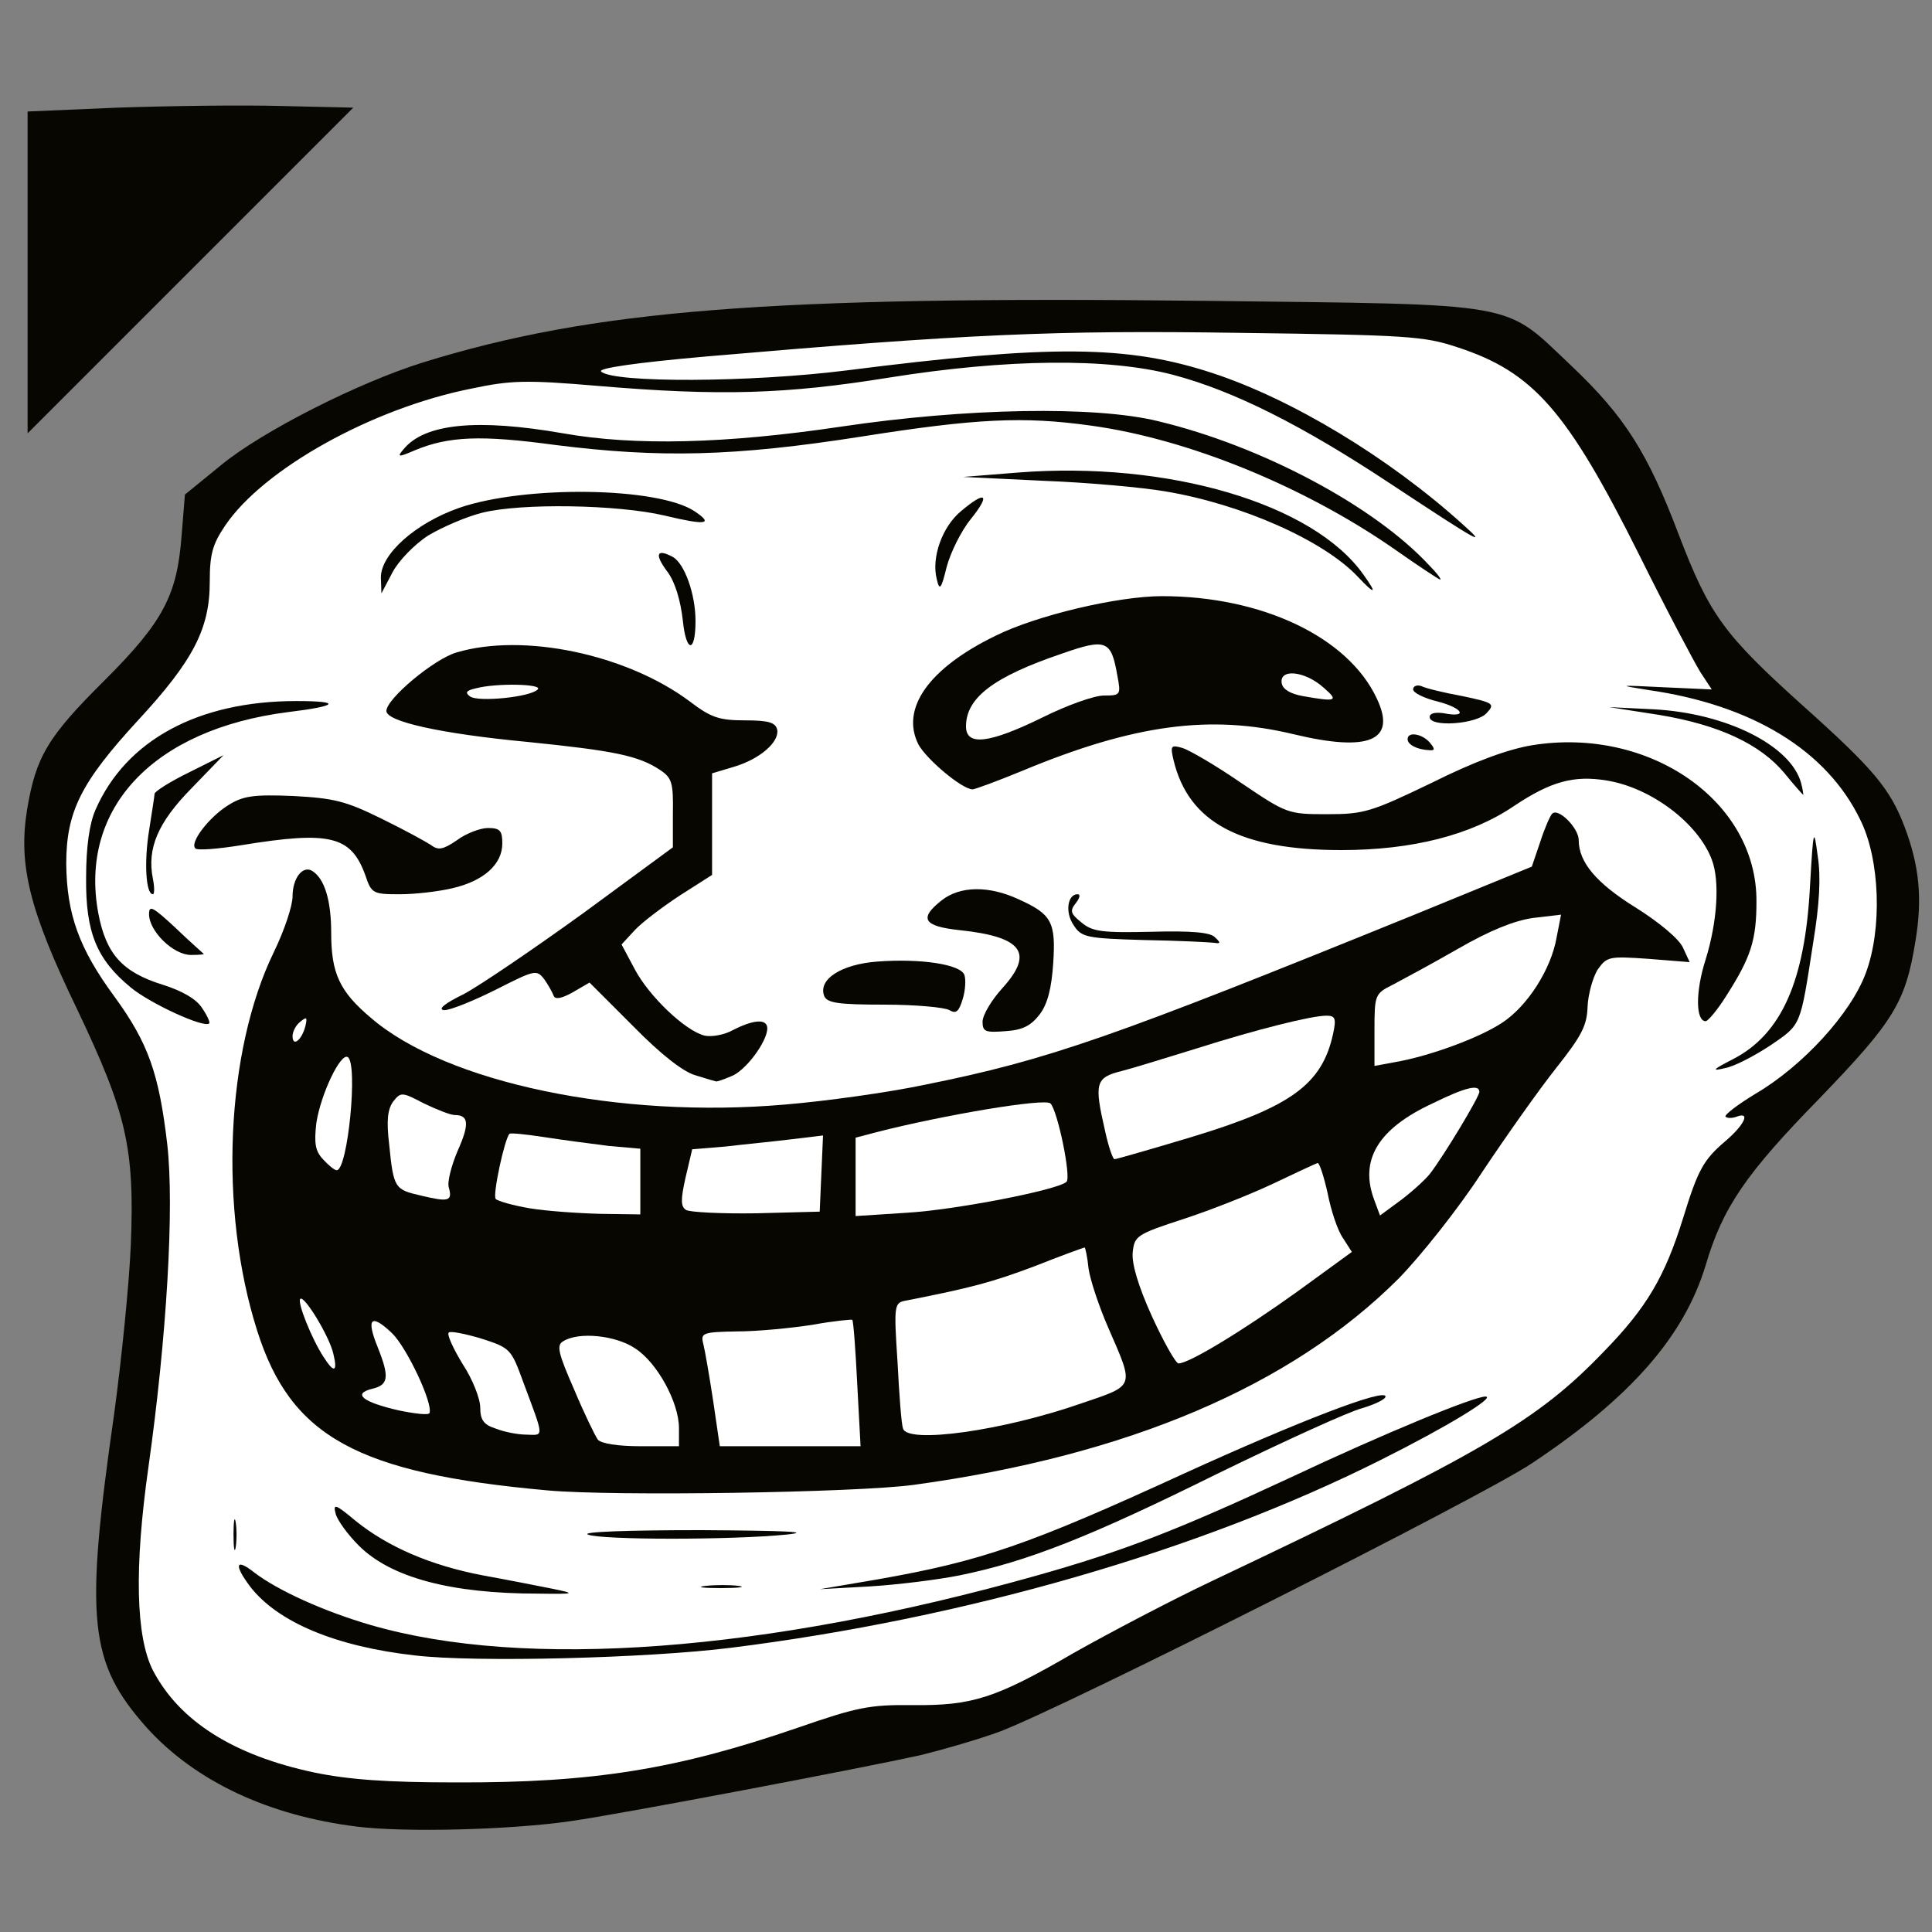 <?xml version="1.0" encoding="utf-8"?>
<!DOCTYPE svg PUBLIC "-//W3C//DTD SVG 1.0//EN" "http://www.w3.org/TR/2001/REC-SVG-20010904/DTD/svg10.dtd">
<svg version="1.0" xmlns="http://www.w3.org/2000/svg" width="50px" height="50px" viewBox="0 0 350 350" preserveAspectRatio="xMidYMid meet">
 <rect x="0" y="0" width="350" height="350" fill="#808080" stroke="none"/>
 <g fill="#080600">
  <path d="M64.6 330.9 c-16 -2 -29.2 -8.2 -38 -17.9 -10.5 -11.8 -11.3 -19.4 -5.9 -57 1.3 -9.6 2.7 -23.3 3 -30.5 0.7 -17.6 -0.8 -23.9 -9.7 -42.6 -8.7 -18 -10.7 -26.2 -9.1 -36.2 1.6 -9.6 3.7 -13.2 14.1 -23.5 10.6 -10.6 13.1 -15.4 13.9 -26.2 l0.6 -7.4 6.5 -5.3 c7.5 -6.2 25 -15 36.5 -18.6 30.9 -9.6 62.8 -12.1 141.9 -11.2 57.8 0.7 53.8 0 66.3 11.8 9.6 9.1 13.8 15.7 19.4 30.5 5.6 14.6 8.1 18.1 22.8 31.3 12.5 11.2 15.5 14.8 18.1 21.6 2.7 7.1 3.3 13 2 20.8 -1.8 11.1 -3.9 14.5 -17.3 28.4 -13.4 13.7 -17.6 19.8 -20.7 30.3 -3.9 12.9 -13.6 24 -31.5 35.9 -9.1 6.1 -84.5 44.1 -96.4 48.6 -3.5 1.3 -10 3.2 -14.5 4.3 -9.9 2.2 -53.4 10.5 -63.1 11.9 -10.9 1.6 -30.2 2.1 -38.9 1z m42.1 -12.4 c13.9 -2 20.8 -3.6 34.8 -8.5 10.7 -3.7 13.2 -4.2 22.5 -4.5 11.3 -0.3 14.6 -1.3 25 -7.5 3 -1.9 10 -5.8 15.5 -8.7 5.5 -3 9.1 -5.2 8 -4.9 -1.1 0.3 -5.8 1.7 -10.5 3.1 -21.8 6.6 -46.1 11.6 -70.5 14.6 -15.4 2 -58.2 1.7 -67.3 -0.4 -9.7 -2.1 -17.8 -6.3 -21.6 -11 -2.8 -3.5 -3.1 -4.7 -3.5 -11.8 l-0.3 -7.9 3.6 0 c3.6 0 3.6 0 3.6 4.3 0 4.9 1.5 6.4 10.7 11.1 18.1 9.1 42.9 11.3 77.1 6.9 l12.2 -1.6 0 -3.7 0 -3.7 9.2 -1.3 c17.1 -2.3 27.6 -5.8 56.4 -19.1 21.1 -9.6 35 -14.9 39.5 -14.9 2.4 0 2.9 0.4 2.9 2.5 0 1.4 0.1 2.5 0.3 2.5 0.1 0 2.6 -0.9 5.5 -2 2.9 -1.1 7 -2 9.2 -2 3.4 0 4 0.3 4 2 0 1.8 0.3 1.9 2.1 0.9 1.2 -0.6 5.9 -4.7 10.4 -9 8.9 -8.6 13 -15 16.4 -26.1 2.4 -7.8 4.7 -12.8 6.1 -12.8 0.6 0 1 -1.5 1 -3.4 0 -1.9 0.6 -3.7 1.3 -3.9 0.6 -0.3 0.2 -0.6 -1 -0.6 -1.9 -0.1 -2.3 -0.7 -2.3 -3.4 0 -2.7 0.5 -3.5 2.8 -4.4 l2.7 -1.1 -3.6 -0.1 c-4 -0.1 -4.9 -1.5 -4.9 -7.8 0 -3.3 0 -3.3 -5.1 -3.3 -6.2 0 -7.8 1.6 -7.9 7.8 0 3.7 -0.7 5.2 -5 10.3 -2.7 3.2 -8.9 11.8 -13.7 19.1 -17 25.7 -34.7 39 -65.5 49.3 -15 5 -39.4 9.5 -51.3 9.5 l-4.1 0 0.4 3.8 0.4 3.9 -9.3 0.6 c-11.5 0.9 -35.6 0.9 -38.6 0.1 -1.8 -0.5 -2.3 -1.4 -2.3 -3.9 0 -2.4 0.5 -3.5 1.8 -3.8 0.9 -0.3 -1 -0.5 -4.3 -0.6 -15.5 -0.3 -35.7 -5 -43 -9.9 -12.5 -8.6 -18.3 -28.7 -17.2 -59.4 l0.5 -14.8 -2.3 0 c-1.3 0 -3.5 -0.4 -4.9 -1 -1.4 -0.5 -2.6 -0.8 -2.6 -0.7 0 0.1 0.7 2.7 1.5 5.7 3.6 12.8 2.9 43.7 -1.6 76 -1.2 8.1 -1.9 17.2 -1.6 20.5 1.1 14.7 11.8 24.4 31.6 28.6 10.8 2.2 32.6 2.4 46.8 0.4z m11.8 -63.2 c-0.9 -2.1 -2.5 -4.8 -3.6 -6 -2.4 -2.4 -7.6 -4.9 -8.6 -3.9 -0.6 0.6 3.1 9.7 5 12.4 0.5 0.6 2.7 1.2 4.8 1.2 l3.9 0 -1.5 -3.7z m33.5 -4.4 l0 -8.1 -4.7 0.6 c-2.7 0.3 -7.4 0.8 -10.6 1.2 -4.5 0.5 -5.7 1 -5.3 2.1 0.4 0.8 0.9 3.9 1.2 6.9 l0.7 5.4 9.3 0 9.4 0 0 -8.1z m23 5.1 c9.1 -1.5 25.3 -6.9 24.6 -8.4 -3.4 -7.6 -5.6 -13.4 -5.6 -14.8 0 -1.5 -0.6 -1.5 -6.2 0.6 -5.4 2 -10.5 3.3 -20.3 5.1 -1.9 0.4 -2 1.1 -1.7 8.2 0.3 8.4 0.7 10.3 1.9 10.3 0.4 0 3.7 -0.5 7.3 -1z m-83.1 -1.7 c0 -0.5 -0.4 -1.7 -0.9 -2.8 -0.8 -1.8 -0.9 -1.7 -0.9 0.8 -0.1 1.5 0.4 2.7 0.9 2.7 0.6 0 1 -0.3 0.9 -0.7z m136.6 -20.8 c11 -7.8 10.6 -7.2 9.3 -12.6 l-1.1 -4.6 -7.9 3.3 c-4.3 1.9 -10.5 4.1 -13.6 5 -3.1 0.9 -6 1.9 -6.4 2.3 -0.5 0.4 0.8 3.9 2.7 7.9 l3.5 7.3 2.7 -1.5 c1.6 -0.7 6.4 -4 10.8 -7.1z m-115.5 -19.4 c0 -2.8 -0.2 -3 -5.2 -3.5 -12.9 -1.4 -13.3 -1.4 -13.6 1.6 -0.3 2.4 0.1 2.7 3.5 3.3 2.1 0.4 4.5 0.8 5.3 1 0.8 0.1 3.4 0.3 5.8 0.4 4 0.1 4.2 0 4.2 -2.8z m32.8 -1.5 c0.3 -3.3 0.1 -3.8 -1.4 -3.2 -0.9 0.4 -5 0.9 -9 1.3 -7.3 0.6 -7.4 0.6 -7.4 3.5 l0 2.9 8.8 -0.3 8.7 -0.3 0.3 -3.9z m34.5 1.2 c5.1 -1.1 9.3 -2.2 9.5 -2.3 0.6 -0.6 -1.9 -8.5 -2.7 -8.5 -1.2 0 -25.2 4.9 -27.3 5.6 -1.3 0.4 -1.8 1.6 -1.8 4.6 l0 4.1 6.6 -0.7 c3.6 -0.4 10.7 -1.6 15.7 -2.8z m-101.7 -4.7 c1 -3.8 1 -4 -1.5 -4.6 -3.2 -0.8 -3.6 -0.5 -3.3 2 1 7.6 3.2 8.8 4.8 2.6z m175 3.1 c0.5 -0.4 2.3 -2.5 4 -4.6 2.9 -4 1.9 -4.1 -2.4 -0.2 -3.9 3.5 -5.2 7.3 -1.6 4.8z m-37.2 -10.3 c5.4 -1.7 11.6 -4.2 13.7 -5.6 3.7 -2.4 7.5 -7 6.6 -7.9 -0.2 -0.3 -5.8 1.2 -12.3 3.2 -6.5 2 -14.1 4.2 -16.8 5 -2.6 0.7 -4.9 1.4 -5.1 1.6 -0.7 0.9 1.7 6.8 2.8 6.8 0.7 0 5.7 -1.4 11.1 -3.1z m-103.1 -11.4 c-6.2 -5.9 -7.2 -6.4 -11.2 -6.5 -2.7 0 -4.8 -0.6 -5.5 -1.5 -1 -1.3 -1.7 -1.2 -6 1 -3 1.5 -6.7 2.5 -9.5 2.6 l-4.6 0 5.2 2.4 c9.1 4.1 25.6 8.2 34.1 8.4 l4.2 0.1 -6.7 -6.5z m43.3 4.5 c12.4 -2.1 23.2 -4.8 20.2 -4.9 -1 -0.1 -1.8 -0.7 -1.8 -1.5 0 -1.8 -4.3 -2.7 -17.5 -3.5 l-11 -0.6 -0.3 -4.6 c-0.4 -6.5 1.8 -8.3 11.4 -8.7 l7.4 -0.4 0 -4.3 c0 -6.2 3.1 -8.5 11.7 -8.5 3.5 0 8 0.7 10.1 1.5 2.4 1 3.8 1.2 4 0.5 0.2 -0.5 2.1 -1 4.3 -1 3.6 0 3.9 0.2 3.9 2.9 0 1.6 0.6 3.1 1.3 3.4 0.6 0.2 5 0.2 9.7 0 11.1 -0.7 14 0.4 14 5.1 l0 3.5 -15 -0.6 -15 -0.6 0 4.1 c0 2.2 -0.4 5.2 -1 6.6 -0.6 1.7 -0.6 2.6 0 2.6 1.9 0 22.7 -8 49.4 -19 14.8 -6 27.9 -11.3 29.3 -11.6 1.3 -0.4 2.8 -1.4 3.3 -2.4 1.5 -2.8 1.2 -3.2 -1.3 -1.5 -5 3.2 -17.5 5.5 -30.7 5.5 -22.1 0 -31.2 -4.7 -33.5 -17.3 -0.4 -2 -1 -3.7 -1.4 -3.7 -1.8 0 -12.4 3.5 -19.9 6.6 -4.5 1.9 -9.9 3.4 -12 3.4 -4.5 0 -10.5 -3.8 -12.7 -8 -2 -3.8 -1.9 -10.3 0.2 -14.7 5.9 -12.5 36.7 -21.2 61 -17.3 11.2 1.8 21.6 7.5 25.5 13.8 1.2 2 2.4 3 2.6 2.4 0.5 -1.7 4.4 -1.5 13.5 0.5 l7.9 1.8 -0.4 3.8 -0.4 3.9 3.6 -0.6 c1.9 -0.3 5.4 -0.6 7.6 -0.6 l4.1 0 0.7 -5 0.7 -5 5.9 0 c3.3 0 6 -0.2 6 -0.5 0 -0.3 -3.8 -8.2 -8.5 -17.6 -9.4 -19 -14.3 -26.3 -21.3 -31.4 -8.1 -6 -15.2 -7.6 -35.7 -8.1 l-18 -0.5 6.5 2.4 c13.5 5 22.4 10.2 37.3 22 8 6.3 8.7 7.2 8.7 10.4 0 3.5 -0.1 3.5 -3.8 3.2 l-3.7 -0.4 0.4 3.7 c0.3 3.7 0.2 3.8 -3.2 3.8 -2 0 -4.5 -0.9 -6.1 -2.1 l-2.6 -2 0 3 c0 2.8 -0.3 3.1 -3.3 3.1 -2.3 0 -4.1 -0.8 -5.7 -2.5 -8.8 -9.4 -27.2 -15.6 -50.4 -17.1 -9.4 -0.6 -10.6 -0.5 -10.6 0.9 0 0.9 -1.6 3.7 -3.5 6.3 -2 2.5 -3.8 6.3 -4.1 8.5 -0.6 3.6 -0.9 3.9 -4 3.9 -3 0 -3.4 -0.3 -4 -3.5 -1 -5.3 0.4 -12.1 3.2 -15.4 1.3 -1.6 2.4 -4 2.4 -5.4 0 -2.5 0.1 -2.5 10.7 -3.2 5.8 -0.4 13.8 -0.5 17.7 -0.3 l7.1 0.5 -5.5 -1.3 c-11.9 -2.9 -21.2 -2.8 -42 0.4 -10.7 1.7 -24.4 3.4 -30.5 3.8 l-11 0.7 4.7 1.2 c6.2 1.5 7.8 3 7.8 7.1 0 2.9 -0.3 3.4 -2.4 3.4 -2.3 0 -2.3 0.1 -1 3.8 1.4 3.8 1.9 14.8 0.8 17.6 -0.3 0.9 -1.5 1.6 -2.7 1.6 -1.6 0 -1.1 0.6 2.1 2.9 3.2 2.4 5.3 3.1 9.9 3.3 l5.8 0.3 0.3 4.7 c0.4 5.5 -1.5 7.8 -7.8 9.7 l-4 1.2 0 9.2 -0.1 9.2 -6.7 4.5 c-3.7 2.5 -6.8 5.3 -7 6.2 -0.5 2.6 9.4 12.2 11.6 11.2 0.9 -0.4 4.1 -1 7 -1.2 l5.2 -0.4 0 4.4 c0 2.5 -0.8 5.6 -2 7.6 l-2 3.2 3.4 0 c1.8 0 8.7 -0.9 15.2 -2z m102.5 -8 c3.3 -1.2 7.8 -3.3 10 -4.7 4.1 -2.7 9.7 -10.8 8.5 -12.1 -0.4 -0.4 -2.8 0.5 -5.4 1.9 -2.6 1.4 -8.2 4.5 -12.4 6.8 -7 3.8 -7.8 4.6 -7.8 7.2 0 1.6 0.2 2.9 0.5 2.9 0.3 0 3.3 -0.9 6.6 -2z m63 -12 c1.5 -3.8 2.3 -8.8 2.6 -16 l0.6 -10.6 -4.3 -4.7 c-4.5 -4.9 -11.9 -9.1 -18 -10.2 l-3.5 -0.6 4.2 2 c5.7 2.7 12.8 9.4 15.2 14.4 4.4 9.3 3.5 23.2 -1.9 32 -3.8 6.1 -3.8 7.2 0.1 2.7 1.6 -1.9 3.9 -5.9 5 -9z m-246.1 7.2 c0 -2.4 0.8 -3.2 5.1 -5.3 2.8 -1.4 12.5 -7.9 21.4 -14.4 15.2 -11.1 16.4 -12.2 16.4 -15.2 0.1 -5.9 -4.7 -7.7 -26.4 -9.9 -8.2 -0.8 -17.4 -2.1 -20.2 -3 -5.3 -1.5 -5.3 -1.5 -5.3 -5.6 0 -3.6 0.6 -4.7 4.3 -8.3 6 -5.7 10.7 -6.9 25.4 -6.2 8.5 0.3 13.5 1.1 17.7 2.6 3.3 1.1 6.1 1.9 6.4 1.6 1 -1 -1 -9.5 -2.9 -11.8 -2.1 -2.8 -2.6 -9.3 -0.6 -10 1.9 -0.7 -10.2 -2.1 -17.1 -2 -12.1 0.3 -23.4 5.5 -26.2 12.2 -1 2.6 -1.8 3.1 -4.6 3.1 l-3.4 0 0 -5.7 c0 -5.2 0.3 -5.9 3.9 -9.4 6.4 -6 14.5 -8.2 33.1 -8.9 8.5 -0.4 13.3 -0.7 10.5 -0.8 -2.7 -0.1 -9.9 -0.9 -15.8 -1.6 -9.5 -1.3 -11.4 -1.3 -16 0.1 -2.9 0.8 -6.9 1.7 -8.9 2 -3.7 0.5 -3.8 0.4 -3.8 -2.6 0 -1.7 -0.3 -3.1 -0.7 -3.1 -1.4 0 -12 6.5 -16.8 10.2 -7.8 6.2 -10.5 10.9 -10.5 18.3 0 4.9 -0.6 7.5 -2.9 11.9 -2.2 4.3 -2.5 5.5 -1.2 5 0.9 -0.4 7.1 -0.9 13.9 -1.2 l12.2 -0.4 0 3.5 c0 3.7 -1.5 4.7 -7.2 4.7 -1.4 0 -4.9 0.5 -7.7 1.2 -4.8 1.1 -5.1 1.3 -5.1 4.4 l0 3.2 10.8 0.4 c9.9 0.3 11.3 0.6 18.6 4.1 5.5 2.6 8.3 3.4 9 2.7 0.5 -0.5 3.6 -1 6.8 -1 l5.8 0 0 5.8 c0 4.8 -0.4 6.2 -2.2 8 -3 2.8 -9.4 4.1 -19.5 4.2 -6.9 0 -8.2 -0.3 -8.6 -1.7 -0.3 -1 -0.5 0.6 -0.6 3.5 -0.1 6.4 1.5 9.9 7.1 14.6 5 4.3 5.8 4.4 5.8 0.8z m-29.1 -13.6 c1.6 -3.4 3.1 -7.7 3.3 -9.7 l0.4 -3.6 -3.6 0.8 c-1.9 0.5 -6.1 0.9 -9.2 0.9 -5.1 0 -5.7 -0.2 -6.1 -2.2 -0.2 -1.3 -0.5 -0.2 -0.6 2.3 -0.1 4.3 0.2 5 4.4 8.8 3.4 3.1 4.5 4.9 4.5 7.1 0 2.3 -0.5 3 -2 3 -1.8 0 -1.7 0.2 0.5 2.5 1.4 1.3 2.5 3.2 2.6 4.2 0 1 0.7 -0.4 1.4 -3.1 0.8 -2.7 2.7 -7.7 4.4 -11z m288.2 4.3 c2.3 -6 2.4 -12.1 0.3 -18.2 -2.3 -6.9 -3.4 -6.7 -2.7 0.6 0.5 5.7 -0.8 19.3 -2.3 25.2 -1 3.7 2.7 -2.3 4.7 -7.6z m-155.1 1.1 c0 -0.4 -0.6 -1 -1.4 -1.3 -1 -0.4 -1.2 0 -0.9 1.4 0.5 1.8 2.3 1.8 2.3 -0.1z m-156.3 -14.5 c-0.2 -9.9 -0.3 -10.4 -1.6 -7.3 -1.6 3.9 -1.7 11.2 -0.2 15.1 0.6 1.5 1.3 2.7 1.5 2.7 0.3 0 0.4 -4.7 0.3 -10.5z m284.3 4.1 c0 -8.1 -8.9 -16.9 -19 -19.1 -3.4 -0.7 -3.5 -0.7 -1.7 1.2 0.9 1.1 1.7 2.7 1.7 3.6 0 3.9 2.9 7.3 10 11.9 4.1 2.6 7.8 4.8 8.3 4.8 0.4 0 0.7 -1.1 0.7 -2.4z m-57.9 -21.8 c4.5 -1.9 4.9 -2.3 3.5 -3.4 -1.1 -0.8 -3.7 -1 -7.6 -0.7 -4.2 0.4 -8.3 -0.1 -14.5 -1.6 -4.8 -1.3 -8.9 -2.1 -9.1 -1.8 -0.7 0.6 11.4 8.8 14.4 9.8 3.5 1 7 0.5 13.3 -2.3z m-53.8 -18.8 c1.5 0 2.7 -0.4 2.7 -1 0 -0.5 -0.7 -1 -1.5 -1 -2.9 0 -12.7 4.2 -15.3 6.6 -2.3 2.2 -1.8 2 4.4 -1 3.9 -2 8.2 -3.6 9.7 -3.6z m-55.3 -47.4 l8.5 -1.2 -15.5 -0.1 c-8.5 0 -20.7 -0.6 -27 -1.2 -7.3 -0.7 -13.1 -0.8 -16 -0.2 l-4.5 0.9 5.5 0.2 c3 0 8.7 0.7 12.5 1.4 8.9 1.7 25.5 1.8 36.5 0.2z m79 -1.3 c-1.9 -0.8 -6.9 -2.4 -11 -3.5 -8.7 -2.3 -25.8 -2.5 -38 -0.5 -7.1 1.1 -6.4 1.2 14.5 1.3 19 0.1 23 0.3 29 2.1 8.4 2.5 10.2 2.7 5.5 0.6z"/>
  <path d="M81.5 290.9 c-15.4 -2 -24.5 -9 -24.5 -18.8 0 -2.8 0.3 -3.1 3.1 -3.1 2 0 4.5 1.2 7.3 3.5 7.5 6.1 18.4 9.9 34.9 12 4.6 0.6 4.7 0.7 4.7 4.1 l0 3.4 -9.7 -0.1 c-5.4 -0.1 -12.5 -0.5 -15.8 -1z"/>
  <path d="M122 287.5 l0 -3.5 8.5 0 8.5 0 0 3.5 0 3.5 -8.5 0 -8.5 0 0 -3.5z"/>
  <path d="M5 49.4 l0 -29.2 16.3 -0.7 c8.9 -0.3 22.2 -0.5 29.5 -0.3 l13.2 0.3 -29.5 29.5 -29.5 29.5 0 -29.1z"/>
 </g>
 <g fill="#ffffff">
  <path d="M56.9 321.1 c-14.6 -3.1 -24.4 -9.3 -29.2 -18.5 -3.1 -6.1 -3.4 -18.6 -0.8 -36.9 3.3 -23.4 4.7 -47 3.4 -58.4 -1.5 -12.8 -3.4 -18.3 -9.6 -26.8 -6.4 -8.7 -8.6 -14.9 -8.7 -24 0 -9.5 2.7 -14.8 13 -26 10 -10.8 13 -16.6 13 -25.1 0 -5 0.5 -6.8 2.8 -10.2 6.9 -10.2 26.5 -21.2 44.6 -24.8 7.1 -1.5 9.8 -1.6 22.8 -0.5 22.3 1.9 34.3 1.5 52.9 -1.5 21.3 -3.4 39.6 -3.6 51.4 -0.5 11 2.9 23.5 9.2 39.5 19.8 15.9 10.5 17.7 11.5 13 7.3 -13.5 -12.2 -31 -22.7 -45.3 -27.4 -15.5 -5.1 -29.3 -5.2 -66.3 -0.5 -17.4 2.2 -42.4 2.3 -44.5 0.2 -0.6 -0.6 6.4 -1.6 18.8 -2.7 47.5 -4.1 63.3 -4.8 96.8 -4.3 30.5 0.4 33.5 0.6 39.5 2.6 13.8 4.5 19.9 11.5 33 37.7 4.9 9.9 9.9 19.3 11 21.1 l2.1 3.2 -8.8 -0.4 c-8.2 -0.4 -8.4 -0.4 -2.7 0.5 18.8 2.7 32.3 10.9 38.4 23.5 3.6 7.2 4 19.8 1 27.8 -2.7 7.3 -11.4 16.8 -19.9 21.8 -3.3 2 -5.8 3.9 -5.5 4.2 0.3 0.3 1.2 0.3 2 0 2.6 -1 1.4 1.5 -2 4.4 -4 3.4 -5 5.2 -7.7 14 -3.3 10.6 -6.6 16.2 -14.3 24.1 -12.1 12.6 -21.7 18.2 -71 41.6 -7.6 3.6 -18.8 9.5 -25 13 -14.3 8.3 -18.4 9.6 -29.3 9.5 -7.8 -0.1 -10.1 0.4 -20.8 4.1 -21.8 7.5 -37 10 -62 9.9 -12.4 0 -19.3 -0.5 -25.6 -1.8z m75.6 -22.6 c42.3 -5.3 84.7 -17.5 117.6 -34 12.2 -6.1 21 -11.5 19 -11.5 -2.1 0 -18.2 6.6 -35.6 14.8 -20.2 9.4 -30 13.2 -45.6 17.6 -49.3 13.9 -92.7 17.1 -120.7 9 -8.6 -2.5 -16.9 -6.3 -21.1 -9.5 -3.4 -2.7 -3.8 -1.5 -0.8 2.5 5 6.5 15.6 10.9 29.9 12.5 11 1.3 42.2 0.5 57.3 -1.4z m-32.5 -10.7 c-2.5 -0.5 -8.1 -1.6 -12.5 -2.4 -9.5 -1.8 -17.3 -5.2 -23.1 -9.9 -3.6 -3 -4.1 -3.2 -3.6 -1.3 0.3 1.2 2.2 3.8 4.2 5.8 5.8 5.8 16.7 8.7 32.5 8.7 6.8 0.1 6.9 0 2.5 -0.9z m33.8 -0.5 c-1.5 -0.2 -4.2 -0.2 -6 0 -1.8 0.2 -0.6 0.4 2.7 0.4 3.3 0 4.8 -0.2 3.3 -0.4z m40 -1.9 c12.3 -2.5 23.7 -7 46.7 -18.4 12.1 -5.9 23.9 -11.3 26.3 -11.9 2.3 -0.7 4.2 -1.6 4.2 -2.1 0 -1.6 -16 4.6 -36.4 13.9 -28.3 13 -36.8 15.9 -55.5 19.2 l-10.6 1.8 9 -0.5 c5 -0.3 12.3 -1.2 16.3 -2z m-131.1 -9.6 c-0.2 -1.3 -0.4 -0.3 -0.4 2.2 0 2.5 0.2 3.5 0.4 2.3 0.2 -1.3 0.2 -3.3 0 -4.5z m99.8 2.2 c4.8 -0.5 -0.1 -0.7 -15.5 -0.8 -13.3 0 -21.7 0.3 -20.5 0.8 2.4 1 26.1 1 36 0z m23 -9 c38.8 -5.3 68.4 -17.9 87.9 -37.4 3.9 -4 10.7 -12.5 15 -19.1 4.4 -6.6 10.4 -15.1 13.5 -19 4.6 -5.8 5.6 -7.7 5.7 -11.1 0.1 -2.2 0.9 -5.2 1.8 -6.7 1.7 -2.4 2 -2.5 9.2 -2 l7.5 0.6 -1.2 -2.6 c-0.7 -1.6 -4.3 -4.6 -8.6 -7.3 -7.1 -4.4 -10.3 -8.2 -10.3 -12.2 0 -2.2 -3.7 -5.9 -4.8 -4.8 -0.4 0.4 -1.4 2.7 -2.2 5.2 l-1.5 4.4 -21 8.6 c-54.9 22.3 -66.5 26.4 -88.9 30.9 -6.6 1.4 -18.1 3 -25.4 3.6 -29.9 2.6 -61.3 -3.9 -75 -15.7 -5.7 -4.8 -7.2 -8.1 -7.2 -15.4 0 -5.9 -1.2 -9.8 -3.4 -11.2 -1.7 -1.1 -3.6 1.2 -3.6 4.6 0 1.7 -1.5 6.2 -3.4 10.1 -8.7 17.9 -10 46.6 -3 68.6 6.1 19.2 18.1 25.8 52.6 28.9 12 1.1 56 0.4 66.3 -1z m-33.1 -74 c2.6 -0.9 6.6 -6.3 6.6 -8.7 0 -1.8 -2.5 -1.6 -6.2 0.3 -1.6 0.9 -4 1.3 -5.2 1 -3.5 -0.9 -10 -7.1 -12.6 -12 l-2.4 -4.5 2.4 -2.6 c1.3 -1.4 5 -4.2 8.2 -6.3 l5.8 -3.7 0 -9.2 0 -9.2 4 -1.2 c4.7 -1.4 8.2 -4.5 7.8 -6.7 -0.3 -1.3 -1.5 -1.7 -5.8 -1.7 -4.7 0 -6.2 -0.5 -10 -3.4 -11.5 -8.6 -30.2 -12.5 -42.3 -8.9 -4.1 1.2 -12.7 8.4 -12.7 10.6 0 1.9 9.7 4.1 25.5 5.6 15.8 1.6 20.2 2.5 24.1 5.1 2.1 1.4 2.4 2.3 2.3 7.8 l0 6.2 -16.2 11.9 c-9 6.5 -18.7 13.1 -21.7 14.7 -3.5 1.7 -4.8 2.8 -3.5 2.9 1.1 0 5.3 -1.7 9.3 -3.7 7.1 -3.6 7.4 -3.7 8.8 -1.9 0.7 1 1.5 2.4 1.7 3 0.3 0.7 1.4 0.5 3.4 -0.6 l3.1 -1.8 7.9 7.9 c5 5.1 9.1 8.3 11.3 8.9 1.9 0.6 3.6 1.1 3.7 1.1 0.1 0.1 1.3 -0.3 2.7 -0.9z m188.3 -5.6 c5.7 -3.9 5.4 -3.3 7.8 -18.8 1.1 -6.7 1.4 -11.7 0.8 -15.5 -0.7 -5.3 -0.8 -5.1 -1.4 5.4 -0.9 17.3 -5.2 26.9 -14 31.4 -3.7 1.9 -3.9 2.2 -1.4 1.6 1.7 -0.3 5.3 -2.2 8.2 -4.1z m-132.3 -5.7 c1.4 -1.9 2.1 -4.7 2.4 -9.2 0.5 -7.5 -0.3 -8.9 -6.3 -11.6 -5.4 -2.5 -10.6 -2.4 -13.9 0.2 -4.2 3.3 -3.3 4.7 3.2 5.4 11.4 1.2 13.6 4.1 7.8 10.5 -2 2.2 -3.6 4.9 -3.6 6.1 0 1.8 0.5 2 4.2 1.7 3.1 -0.2 4.6 -1 6.2 -3.1z m-151.8 -1.1 c-1 -1.6 -3.6 -3.1 -7.1 -4.2 -7.4 -2.3 -10.3 -5.6 -11.7 -13 -3.5 -19 10 -33.3 34.4 -36.4 9.1 -1.1 9.8 -2 1.5 -2 -17.8 0 -30.9 7.1 -36.4 19.7 -1.1 2.5 -1.7 6.7 -1.7 12.3 -0.1 9.9 1.9 14.8 8.1 19.9 3.5 2.9 13.3 7.4 14.2 6.5 0.2 -0.2 -0.4 -1.5 -1.3 -2.8z m276.2 -2.3 c4.4 -6.9 5.4 -10 5.4 -17 0.1 -18.2 -19.4 -31.7 -40.6 -28.3 -4.3 0.7 -10.4 2.9 -18.2 6.8 -11 5.3 -12.3 5.7 -19 5.7 -7.1 0 -7.3 -0.1 -15.6 -5.7 -4.5 -3.1 -9.3 -5.9 -10.6 -6.3 -2.1 -0.6 -2.2 -0.4 -1.6 2.2 2.7 11.3 12.1 16.3 30.4 16.3 12.8 0 23.5 -2.7 31.3 -8 6.6 -4.4 10.8 -5.6 16.8 -4.6 8 1.3 16.5 7.7 19 14.3 1.5 3.9 1 11.3 -1.1 18.1 -1.9 5.9 -1.8 11.2 0 11.2 0.4 0 2.2 -2.1 3.8 -4.7z m-138.1 -3.7 c-0.7 -1.9 -7.9 -3 -15.8 -2.4 -6.5 0.5 -10.7 3.2 -9.6 6.2 0.5 1.3 2.5 1.6 10.9 1.6 5.7 0 11 0.5 11.8 1 1.2 0.7 1.7 0.3 2.4 -2 0.5 -1.6 0.6 -3.6 0.3 -4.4z m-137.8 -3.8 c-0.2 -0.2 -2.6 -2.3 -5.2 -4.8 -4 -3.7 -4.7 -4.1 -4.7 -2.4 0 3.1 4.4 7.4 7.6 7.4 1.5 0 2.5 -0.1 2.3 -0.2z m183.2 -3 c-0.8 -0.9 -4.3 -1.2 -11.5 -1 -8.9 0.2 -10.7 0 -12.7 -1.7 -2 -1.6 -2.1 -2.1 -1 -3.5 0.7 -0.9 0.9 -1.6 0.3 -1.6 -1.8 0 -2.3 3.3 -0.7 5.6 1.4 2.2 2.3 2.4 12.8 2.7 6.1 0.1 11.9 0.4 12.7 0.5 1.1 0.2 1.2 0 0.1 -1z m-192.4 -10.6 c-1.1 -5.5 0.9 -10.2 7 -16.4 l5.8 -6 -6.2 3.1 c-3.5 1.7 -6.3 3.5 -6.3 3.9 0 0.4 -0.5 3.4 -1 6.7 -0.9 5.6 -0.6 11.5 0.7 11.5 0.3 0 0.3 -1.3 0 -2.8z m54.3 1.7 c5.6 -1.3 9 -4.3 9 -8.1 0 -2.3 -0.4 -2.8 -2.6 -2.8 -1.4 0 -4 1 -5.6 2.2 -2.5 1.7 -3.4 1.9 -4.7 0.9 -0.9 -0.6 -4.9 -2.8 -9 -4.8 -6.5 -3.2 -8.6 -3.7 -16 -4.1 -7.3 -0.3 -9.1 0 -11.8 1.7 -3.5 2.2 -7 6.8 -5.9 7.8 0.3 0.4 4.1 0.1 8.4 -0.6 16 -2.6 19.8 -1.7 22.4 5.5 1.1 3.3 1.4 3.4 6.3 3.4 2.7 0 7 -0.5 9.5 -1.1z m244.3 -19 c-1.8 -6.8 -13.5 -12.7 -26.7 -13.4 l-8.1 -0.4 9 1.4 c10.9 1.8 18.4 5.3 22.8 10.6 1.7 2.1 3.3 3.9 3.4 3.9 0 0 -0.1 -1 -0.4 -2.1z m-141 -2.3 c20.2 -8.4 34 -10.2 49 -6.6 13.7 3.3 18.8 1.2 15.1 -6.5 -5.2 -11.1 -20.8 -18.5 -38.9 -18.5 -8 0 -22.8 3.5 -30.2 7.2 -12.1 5.9 -17.2 13.2 -13.9 19.7 1.5 2.7 7.9 8.1 9.8 8.1 0.4 0 4.5 -1.5 9.1 -3.4z m73.7 -5.1 c-1.4 -1.6 -4 -2 -4 -0.6 0 1 1.7 1.9 3.9 2 1.1 0.1 1.1 -0.2 0.1 -1.4z m10.3 -5.3 c1.6 -1.7 1.3 -1.9 -4.4 -3.1 -3.3 -0.6 -6.6 -1.4 -7.4 -1.8 -0.8 -0.3 -1.5 0 -1.5 0.6 0 0.6 2 1.6 4.5 2.2 4.6 1.2 5.5 3 1 2.1 -1.5 -0.2 -2.5 0 -2.5 0.7 0 1.9 8.5 1.3 10.3 -0.7z m-143.3 -16.7 c0 -4.9 -2 -10.4 -4.1 -11.6 -3 -1.6 -3.4 -0.5 -0.9 2.8 1.3 1.8 2.3 5.1 2.7 8.7 0.6 5.9 2.3 6 2.3 0.1z m-48.4 -15.5 c2.5 -1.5 6.9 -3.4 9.7 -4.1 7.1 -1.8 24.6 -1.5 33.1 0.5 7.5 1.8 9 1.6 5.4 -0.8 -6.7 -4.4 -30.7 -4.7 -42.6 -0.6 -8 2.8 -14.2 8.4 -14.2 12.6 l0.1 2.9 2 -3.8 c1.1 -2.1 4 -5.1 6.5 -6.7z m98.3 -3 c3.6 -4.5 2.7 -5.2 -1.8 -1.4 -3.4 2.8 -5.4 8.4 -4.4 12.3 0.5 2.2 0.8 1.9 1.8 -2.2 0.7 -2.6 2.6 -6.5 4.4 -8.7z m71.1 10.1 c-9.1 -12.9 -35.4 -20.6 -62.5 -18.5 l-10 0.8 14.5 0.7 c8 0.3 17.9 1.2 22 1.9 13.9 2.3 28.8 8.9 35 15.5 3.1 3.3 3.6 3.2 1 -0.4z m11.9 -1.7 c-9.9 -10.7 -30.3 -21.6 -49.1 -26.1 -11.4 -2.8 -34.7 -2.4 -57.5 1 -20.9 3.1 -37.3 3.5 -50.3 1.2 -15.5 -2.7 -25.1 -1.8 -28.9 2.9 -1.2 1.4 -1 1.5 2 0.2 6.2 -2.6 12.1 -2.8 25.4 -1 19 2.4 32.5 2.1 55.5 -1.5 20.9 -3.3 29.4 -3.7 41.6 -2 17.6 2.4 38.6 11 54.9 22.3 4.4 3.1 8.2 5.6 8.4 5.6 0.3 0 -0.6 -1.2 -2 -2.6z"/>
  <desc>cursor-land.com</desc><path d="M108.3 260.8 c-0.5 -0.7 -2.5 -4.8 -4.3 -9.1 -2.9 -6.6 -3.2 -8 -2 -8.7 2.8 -1.8 9.6 -1.1 13.1 1.3 4 2.6 7.9 9.8 7.9 14.4 l0 3.3 -6.9 0 c-4.3 0 -7.2 -0.5 -7.8 -1.2z"/>
  <path d="M129.2 253.8 c-0.7 -4.6 -1.5 -9.2 -1.8 -10.4 -0.5 -1.9 -0.1 -2.1 6.1 -2.2 3.7 0 9.8 -0.6 13.7 -1.2 3.8 -0.7 7.1 -1 7.2 -0.9 0.2 0.2 0.6 5.5 0.9 11.7 l0.6 11.2 -12.7 0 -12.8 0 -1.2 -8.2z"/>
  <path d="M89.8 258.8 c-2.2 -0.7 -2.8 -1.6 -2.8 -3.8 0 -1.6 -1.4 -5.2 -3.2 -7.9 -1.7 -2.8 -2.9 -5.4 -2.5 -5.7 0.3 -0.3 2.9 0.2 5.9 1.1 5.3 1.7 5.4 1.9 7.6 7.9 3.8 10.2 3.8 9.6 0.6 9.5 -1.6 0 -4.1 -0.5 -5.6 -1.1z"/>
  <path d="M163.6 258.8 c-0.3 -0.7 -0.7 -6.1 -1 -12 -0.7 -10.6 -0.6 -10.8 1.6 -11.2 11.7 -2.3 15.5 -3.3 23.2 -6.2 4.8 -1.9 8.9 -3.4 9.1 -3.4 0.1 0 0.5 1.7 0.7 3.8 0.3 2.1 1.9 6.9 3.6 10.8 4.7 10.8 4.9 10.3 -4.8 13.6 -14.3 5 -31.6 7.4 -32.4 4.6z"/>
  <path d="M72.2 255.5 c-6.5 -1.5 -8.4 -3 -4.8 -3.9 3 -0.7 3.2 -2.1 1 -7.6 -2.1 -5.2 -1.2 -6.1 2.6 -2.5 2.7 2.6 7.5 12.8 6.8 14.5 -0.2 0.4 -2.7 0.1 -5.6 -0.5z"/>
  <path d="M58.6 245.8 c-2.1 -3.2 -4.8 -9.9 -4.2 -10.5 0.7 -0.7 5.3 6.8 6 10 0.8 3.3 0.1 3.5 -1.8 0.5z"/>
  <path d="M208.7 238.5 c-2.5 -5.5 -3.7 -9.6 -3.5 -11.6 0.3 -3 0.7 -3.3 9.3 -6.1 4.9 -1.6 12.2 -4.5 16.2 -6.4 4 -1.9 7.6 -3.6 8 -3.7 0.3 -0.1 1.1 2.3 1.8 5.4 0.6 3.1 1.8 6.8 2.8 8.2 l1.6 2.5 -9.9 7.2 c-9.9 7.1 -19.6 13 -21.5 13 -0.5 0 -2.7 -3.9 -4.8 -8.5z"/>
  <path d="M96 218.9 c-3 -0.5 -5.8 -1.3 -6.2 -1.7 -0.6 -0.6 1.6 -10.9 2.5 -11.8 0.2 -0.2 3 0.1 6.3 0.6 3.2 0.5 8.5 1.2 11.7 1.6 l5.7 0.5 0 6 0 5.9 -7.2 -0.1 c-4 -0.1 -9.8 -0.5 -12.8 -1z"/>
  <path d="M124.3 219.2 c-1 -0.6 -1 -1.9 -0.1 -5.9 l1.2 -5.1 6.1 -0.5 c3.3 -0.4 8.6 -0.9 11.8 -1.3 l5.8 -0.7 -0.3 6.9 -0.3 6.9 -11.5 0.3 c-6.3 0.1 -12.1 -0.2 -12.7 -0.6z"/>
  <path d="M155 213.2 l0 -7.1 3.8 -1 c12.1 -3.1 30.5 -6.2 31.5 -5.2 1.3 1.3 3.8 13.4 2.9 14.2 -1.6 1.5 -20.3 5.1 -28.9 5.6 l-9.3 0.6 0 -7.1z"/>
  <path d="M249 217.5 c-2.8 -7.3 0.6 -13 10.5 -17.6 6.1 -3 8.5 -3.5 8.5 -2.1 0 0.9 -6.5 11.7 -9 14.9 -0.8 1 -3.2 3.2 -5.2 4.7 l-3.8 2.8 -1 -2.7z"/>
  <path d="M76.3 216.6 c-4.8 -1.1 -5 -1.3 -5.8 -9.3 -0.5 -4.2 -0.3 -6.3 0.7 -7.7 1.4 -1.8 1.6 -1.8 5.6 0.3 2.3 1.1 4.8 2.1 5.6 2.1 2.5 0 2.7 1.6 0.5 6.5 -1.1 2.6 -1.9 5.6 -1.6 6.6 0.7 2.5 0 2.7 -5 1.5z"/>
  <path d="M58.5 210 c-1.4 -1.5 -1.6 -2.9 -1.2 -6.5 0.8 -5.3 4.4 -12.8 5.7 -12 1.9 1.2 0 20.5 -2 20.5 -0.4 0 -1.5 -0.9 -2.5 -2z"/>
  <path d="M200.2 204.9 c-2 -8.7 -1.8 -9.7 3.1 -10.9 2.3 -0.6 8.4 -2.5 13.6 -4.1 10.4 -3.3 20.6 -5.9 23.4 -5.9 1.6 0 1.8 0.5 1.2 3.3 -2 9.1 -7.5 13.2 -25.7 18.7 -7.3 2.2 -13.6 4 -13.9 4 -0.3 0 -1.1 -2.3 -1.7 -5.1z"/>
  <path d="M249 186.6 c0 -6.4 0.1 -6.6 3.3 -8.2 1.7 -0.9 7.1 -3.8 11.8 -6.5 5.9 -3.4 10.2 -5.1 13.6 -5.6 l5.1 -0.6 -0.8 4.1 c-1 5.8 -5.3 12.5 -9.9 15.5 -4.1 2.7 -13 6 -19.3 7.1 l-3.8 0.7 0 -6.5z"/>
  <path d="M53 187.7 c0 -0.8 0.6 -2 1.4 -2.6 1.2 -1 1.3 -0.8 0.9 0.9 -0.7 2.5 -2.3 3.7 -2.3 1.7z"/>
  <path d="M85.2 126.2 c-1 -0.7 -0.8 -1.1 1 -1.5 3.7 -1 12.3 -0.8 11.2 0.2 -1.3 1.4 -10.7 2.3 -12.2 1.3z"/>
  <path d="M175 131.6 c0 -5.2 5 -9 17.4 -13.2 8 -2.8 8.9 -2.4 10 3.9 0.7 3.6 0.6 3.7 -2.4 3.7 -1.8 0 -6.8 1.8 -11.2 4 -9.6 4.7 -13.8 5.2 -13.8 1.6z"/>
  <path d="M236 126.1 c-2.2 -0.4 -3.6 -1.2 -3.8 -2.3 -0.5 -2.7 4.1 -2.3 7.5 0.7 2.9 2.5 2.5 2.7 -3.7 1.6z"/>
 </g>
</svg>